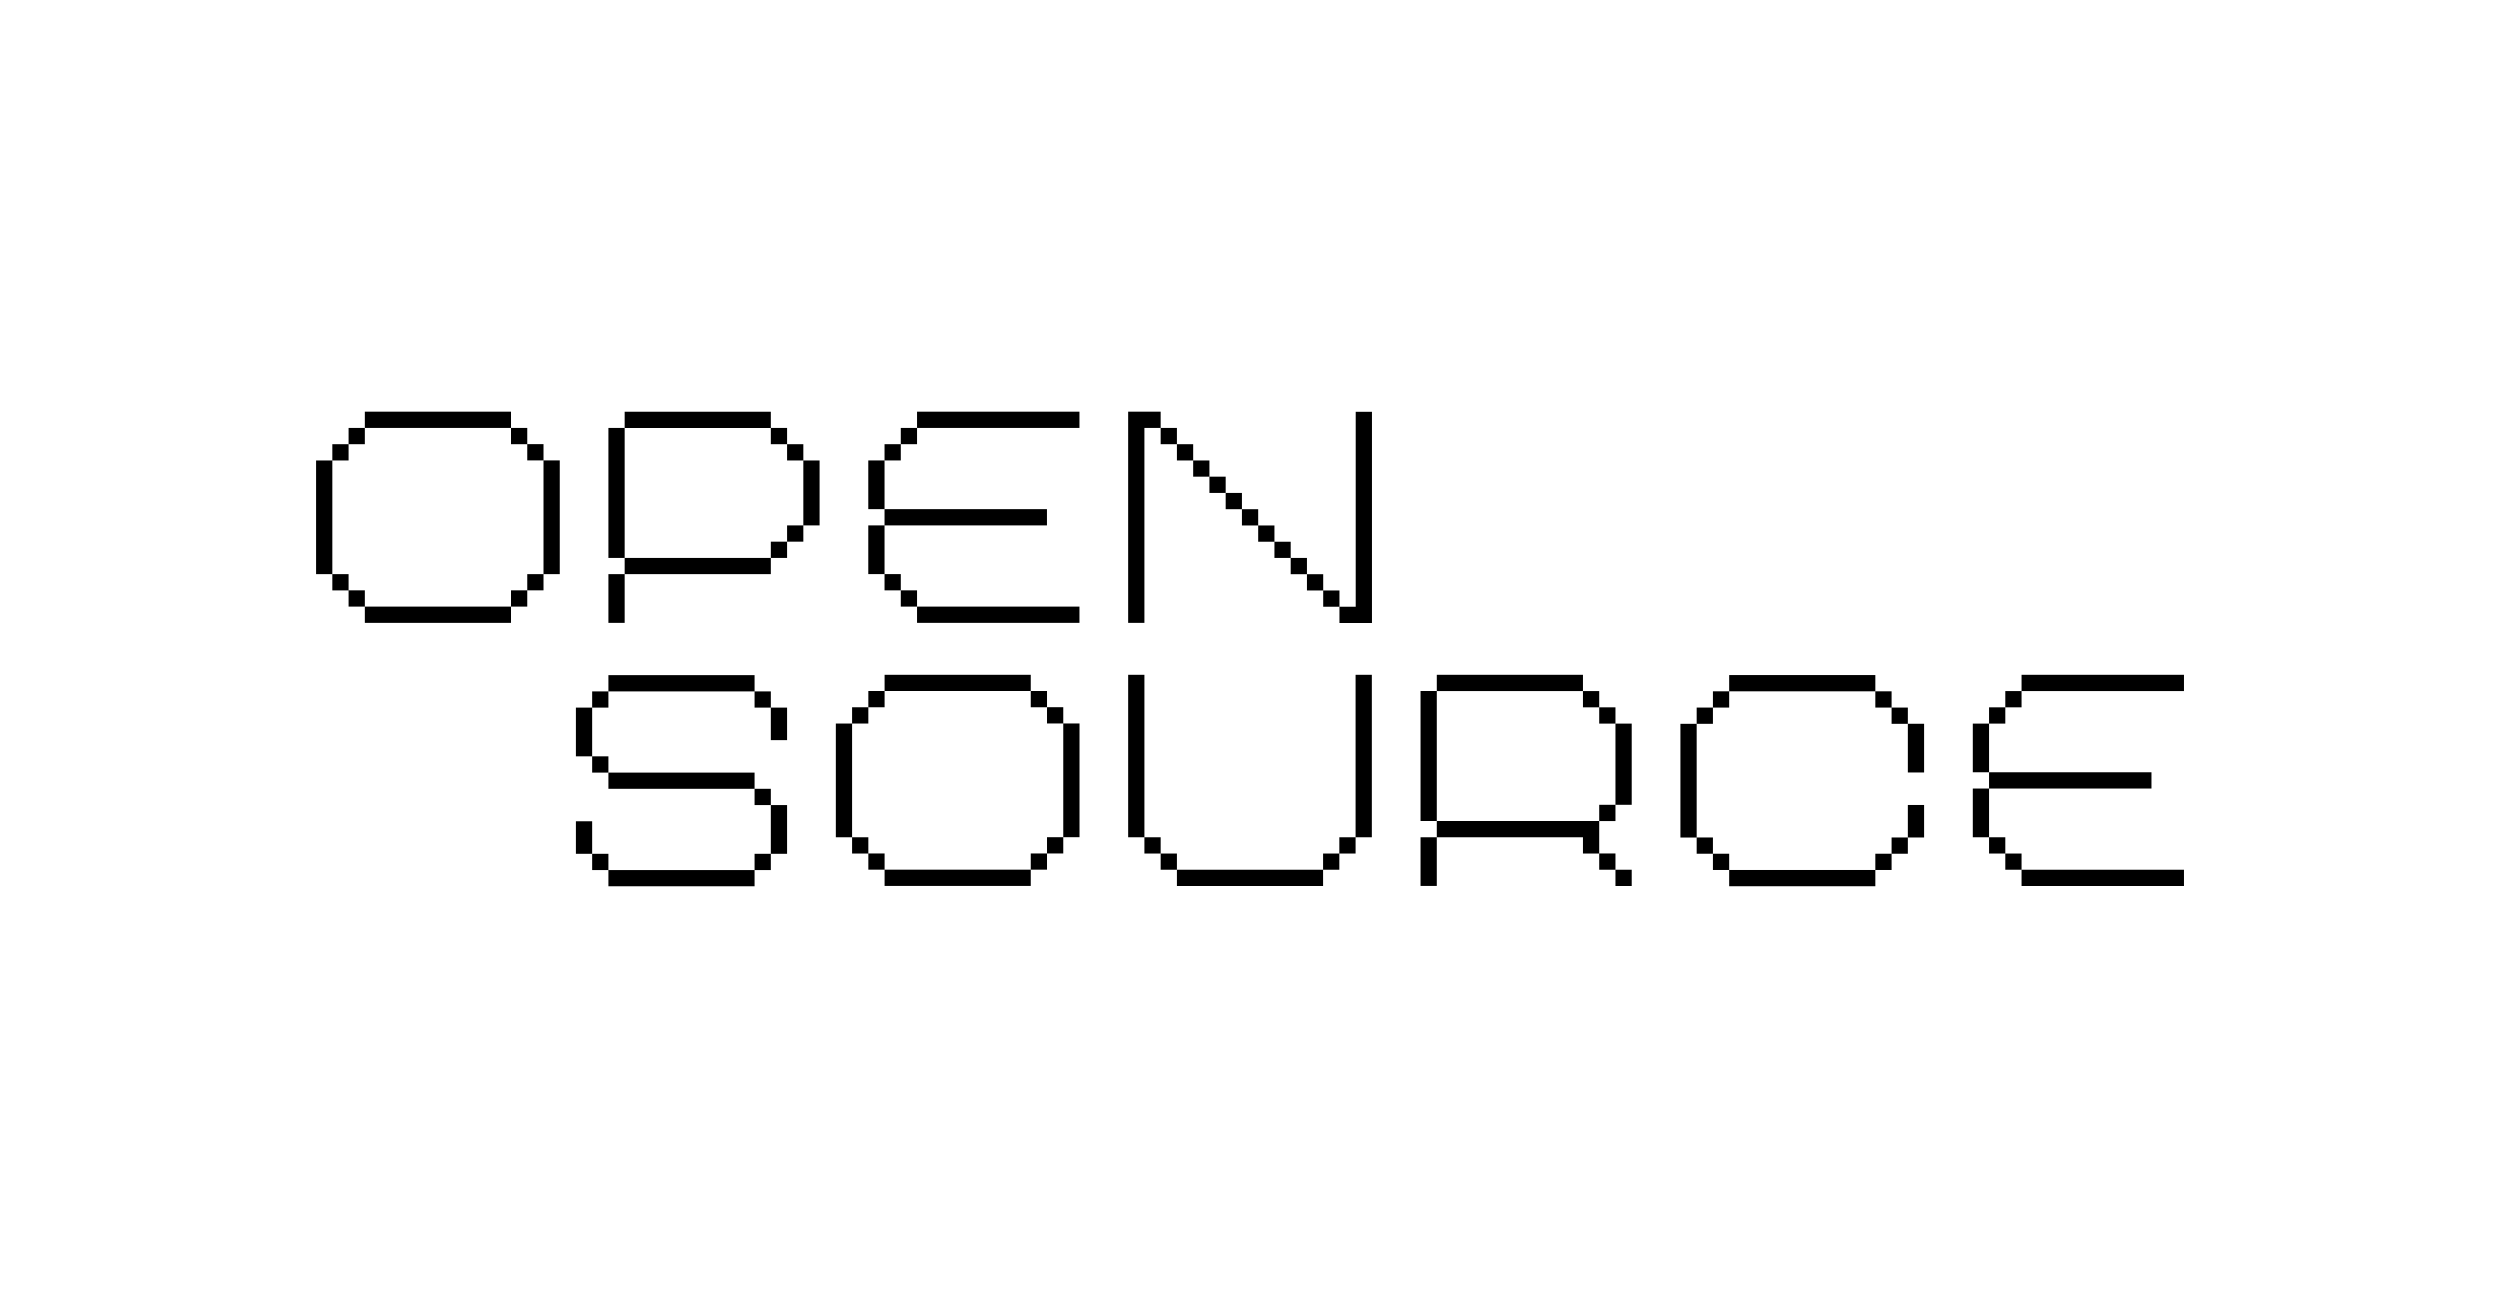 <?xml version="1.0" encoding="UTF-8"?><svg id="Livello_1" xmlns="http://www.w3.org/2000/svg" viewBox="0 0 443 230"><g id="Layer_1-2"><path d="m56.01,101.74v-20.15h2.88v20.15h-2.88Zm5.76-20.15h-2.88v-2.88h2.88v2.88Zm0,20.15v2.88h-2.88v-2.88h2.88Zm2.88-23.03h-2.88v-2.88h2.88v2.88Zm0,25.9v2.88h-2.88v-2.88h2.88Zm0-31.66h25.9v2.88h-25.9v-2.88Zm25.9,37.42h-25.9v-2.88h25.9v2.88Zm0-31.66v-2.88h2.88v2.88h-2.88Zm0,25.9h2.88v2.88h-2.88v-2.88Zm2.88-23.03v-2.88h2.88v2.88h-2.88Zm0,20.15h2.88v2.88h-2.88v-2.88Zm5.76-20.15v20.15h-2.88v-20.15s2.88,0,2.88,0Z"/><path d="m107.81,98.86v-23.03h2.88v23.03h-2.88Zm2.88,2.88v8.63h-2.88v-8.63h2.88Zm0-28.78h25.9v2.88h-25.9s0-2.88,0-2.88Zm25.9,28.78h-25.9v-2.88h25.9v2.88Zm0-23.03v-2.88h2.88v2.88h-2.88Zm0,17.27h2.88v2.88h-2.88v-2.88Zm2.88-14.39v-2.88h2.88v2.88h-2.88Zm0,11.51h2.88v2.88h-2.88v-2.88Zm5.76-11.51v11.51h-2.88v-11.51s2.88,0,2.88,0Z"/><path d="m153.86,90.22v-8.63h2.88v8.63h-2.88Zm2.88,2.88v8.63h-2.88v-8.63h2.88Zm2.88-11.51h-2.88v-2.88h2.88v2.88Zm-2.88,8.63h28.78v2.88h-28.78v-2.88Zm0,14.39v-2.88h2.88v2.88h-2.88Zm5.76-25.9h-2.88v-2.88h2.88v2.88Zm-2.88,28.78v-2.88h2.88v2.88h-2.88Zm2.88-34.54h28.78v2.88h-28.78v-2.88Zm0,34.54h28.78v2.88h-28.78v-2.88Z"/><path d="m205.67,75.83h-2.88v34.54h-2.88v-37.42h5.76v2.88Zm2.88,0v2.88h-2.88v-2.88h2.88Zm2.88,2.88v2.88h-2.88v-2.88h2.88Zm2.88,2.88v2.88h-2.88v-2.88h2.88Zm2.88,2.88v2.88h-2.88v-2.88h2.88Zm2.88,2.88v2.88h-2.88v-2.88h2.88Zm2.88,2.88v2.88h-2.88v-2.88h2.88Zm2.88,2.88v2.88h-2.88v-2.88h2.88Zm2.88,2.88v2.88h-2.88v-2.88h2.88Zm2.88,2.88v2.88h-2.88v-2.88h2.88Zm2.88,2.88v2.88h-2.88v-2.88h2.88Zm2.88,2.88v2.88h-2.88v-2.88h2.88Zm5.76-31.66v37.42h-5.76v-2.88h2.88v-34.54s2.88,0,2.88,0Z"/><path d="m104.93,125.39v8.63h-2.88v-8.63h2.88Zm0,25.9h-2.88v-5.76h2.88v5.76Zm0-28.78h2.88v2.88h-2.88v-2.88Zm0,14.39v-2.88h2.88v2.88h-2.88Zm2.88,14.39v2.88h-2.88v-2.88h2.88Zm25.9-28.78h-25.9v-2.88h25.9v2.88Zm-25.9,14.39h25.9v2.88h-25.9v-2.88Zm25.9,20.15h-25.9v-2.88h25.9v2.88Zm2.88-34.54v2.88h-2.88v-2.88h2.88Zm-2.88,20.15v-2.88h2.88v2.88h-2.88Zm0,8.63h2.88v2.88h-2.88v-2.88Zm5.76-25.9v5.76h-2.88v-5.76h2.88Zm0,17.27v8.63h-2.88v-8.63s2.88,0,2.88,0Z"/><path d="m148.11,148.36v-20.15h2.88v20.15h-2.88Zm5.76-20.15h-2.88v-2.88h2.88v2.88Zm0,20.15v2.88h-2.88v-2.88s2.88,0,2.88,0Zm2.88-23.03h-2.88v-2.88h2.88v2.88Zm0,25.9v2.88h-2.88v-2.88h2.88Zm0-31.66h25.9v2.88h-25.9v-2.88Zm25.9,37.42h-25.9v-2.88h25.9v2.88Zm0-31.66v-2.88h2.88v2.88h-2.88Zm0,25.9h2.88v2.88h-2.88v-2.88Zm2.88-23.03v-2.88h2.88v2.88h-2.88Zm0,20.15h2.88v2.88h-2.88v-2.88Zm5.76-20.15v20.15h-2.88v-20.15h2.88Z"/><path d="m199.91,148.36v-28.78h2.88v28.78h-2.88Zm5.76,0v2.88h-2.88v-2.88s2.88,0,2.88,0Zm2.88,2.88v2.88h-2.88v-2.88h2.88Zm25.9,5.76h-25.9v-2.88h25.9v2.88Zm0-5.76h2.88v2.88h-2.88v-2.88Zm2.88-2.88h2.88v2.88h-2.88v-2.88Zm5.76-28.78v28.78h-2.88v-28.78h2.88Z"/><path d="m251.72,145.48v-23.03h2.88v23.03h-2.88Zm2.88,2.88v8.63h-2.88v-8.63h2.88Zm0-28.78h25.9v2.88h-25.9v-2.88Zm28.78,31.66h-2.88v-2.88h-25.9v-2.88h28.78v5.76Zm-2.88-25.9v-2.88h2.88v2.88h-2.88Zm2.88,2.88v-2.88h2.88v2.88h-2.88Zm0,14.39h2.88v2.88h-2.88v-2.88Zm0,11.51v-2.88h2.88v2.88h-2.88Zm5.76-25.9v14.39h-2.88v-14.39h2.88Zm-2.88,28.78v-2.88h2.88v2.88h-2.88Z"/><path d="m300.65,128.26v20.15h-2.88v-20.15h2.88Zm0-2.88h2.88v2.88h-2.88v-2.88Zm0,25.9v-2.88h2.88v2.88h-2.88Zm2.88-28.78h2.88v2.88h-2.88v-2.88Zm0,31.66v-2.88h2.88v2.88h-2.88Zm28.78-31.66h-25.9v-2.88h25.9v2.88Zm-25.9,31.66h25.9v2.88h-25.9v-2.88Zm28.78-31.66v2.88h-2.88v-2.88h2.88Zm0,31.66h-2.88v-2.88h2.88v2.88Zm2.88-28.78v2.88h-2.88v-2.88h2.88Zm0,25.9h-2.88v-2.88h2.88v2.88Zm2.88-23.03v8.63h-2.88v-8.63h2.88Zm-2.88,20.15v-5.76h2.88v5.76h-2.88Z"/><path d="m349.58,136.85v-8.63h2.88v8.63h-2.88Zm2.88,2.88v8.63h-2.88v-8.63h2.88Zm2.88-11.51h-2.88v-2.88h2.88v2.88Zm-2.88,8.63h28.78v2.88h-28.78s0-2.88,0-2.88Zm0,14.39v-2.88h2.88v2.88h-2.88Zm5.76-25.9h-2.88v-2.88h2.88v2.88Zm-2.88,28.78v-2.88h2.88v2.88h-2.88Zm2.88-34.54h28.78v2.88h-28.78v-2.88Zm0,34.54h28.78v2.88h-28.78v-2.88Z"/></g></svg>